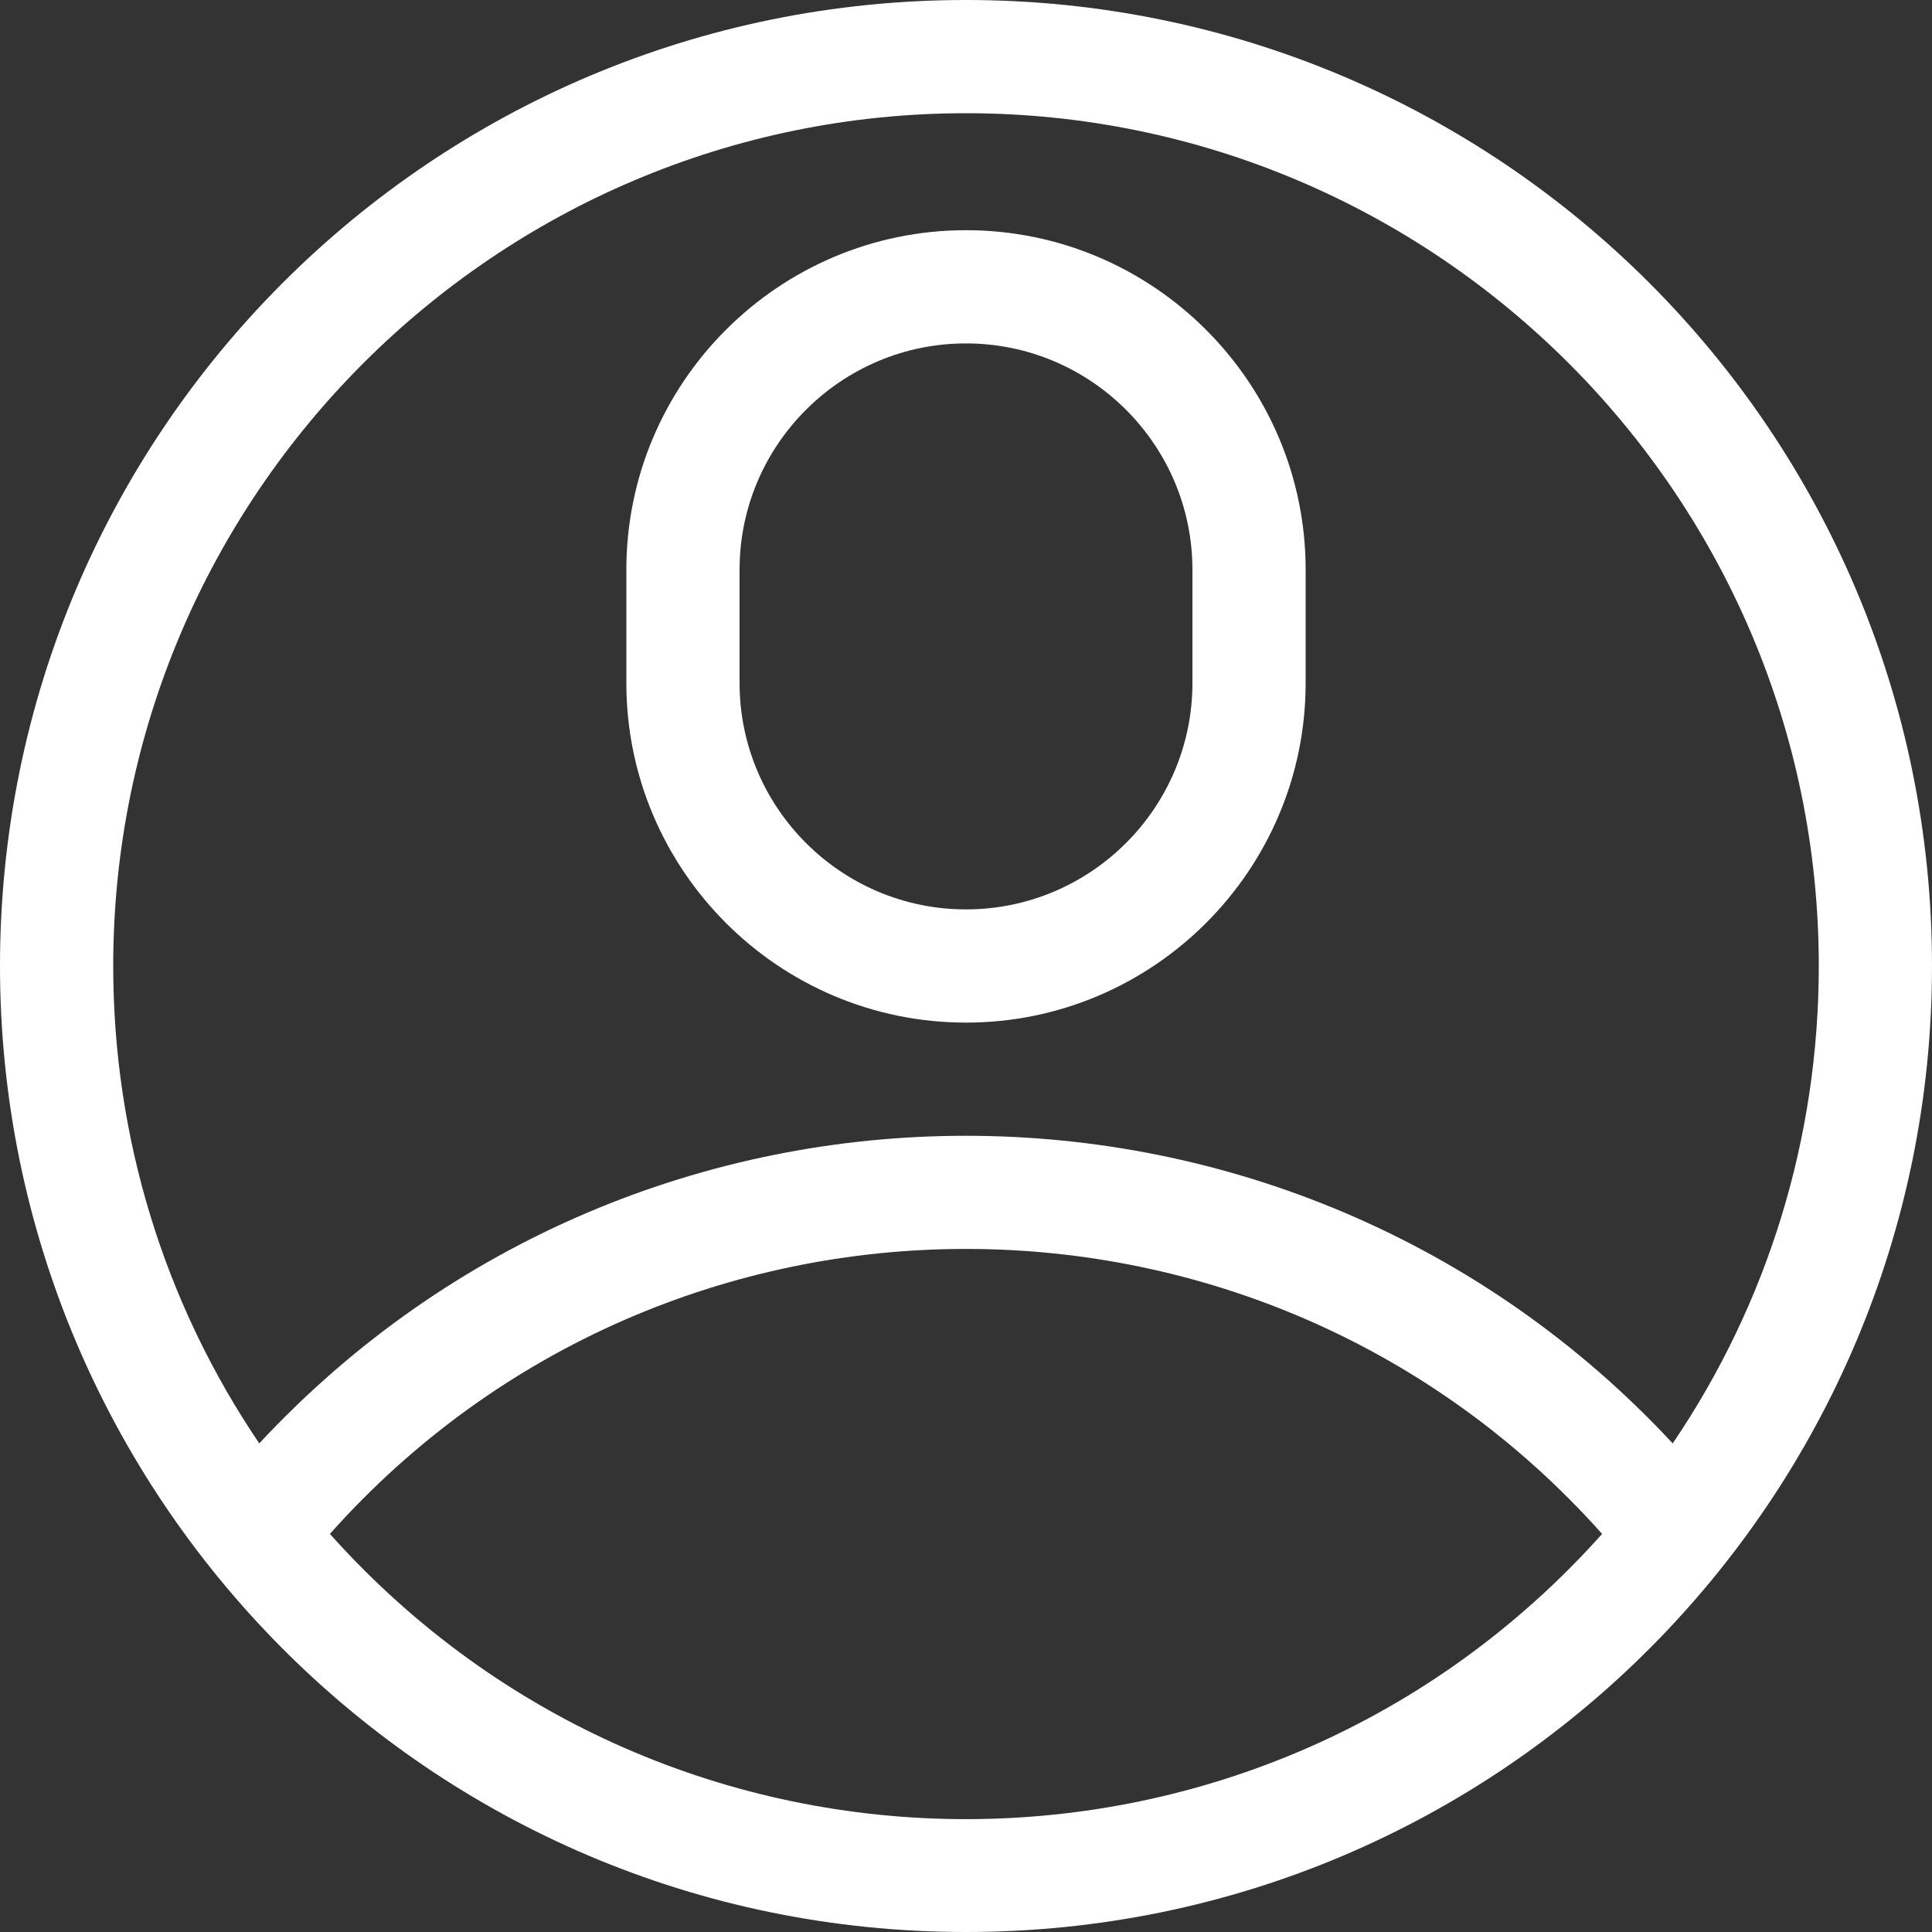 <svg width="20" height="20" viewBox="0 0 20 20" fill="none" xmlns="http://www.w3.org/2000/svg">
<rect x="0" y="0" width="20" height="20" fill="#333333" stroke="none"/>
<path d="M20 10C20 4.473 15.527 0 10 0C4.473 0 0 4.473 0 10C0 15.478 4.435 20 10 20C15.542 20 20 15.503 20 10ZM10 1.172C14.868 1.172 18.828 5.132 18.828 10C18.828 11.781 18.299 13.492 17.316 14.942C13.372 10.7 6.635 10.692 2.684 14.942C1.702 13.492 1.172 11.781 1.172 10C1.172 5.132 5.132 1.172 10 1.172ZM3.415 15.879C6.921 11.945 13.079 11.946 16.585 15.879C13.067 19.815 6.935 19.817 3.415 15.879Z" fill="white"/>
<path d="M10 10.586C11.938 10.586 13.516 9.009 13.516 7.07V5.898C13.516 3.96 11.938 2.383 10 2.383C8.062 2.383 6.484 3.96 6.484 5.898V7.07C6.484 9.009 8.062 10.586 10 10.586ZM7.656 5.898C7.656 4.606 8.708 3.555 10 3.555C11.292 3.555 12.344 4.606 12.344 5.898V7.07C12.344 8.363 11.292 9.414 10 9.414C8.708 9.414 7.656 8.363 7.656 7.07V5.898Z" fill="white"/>
</svg>
